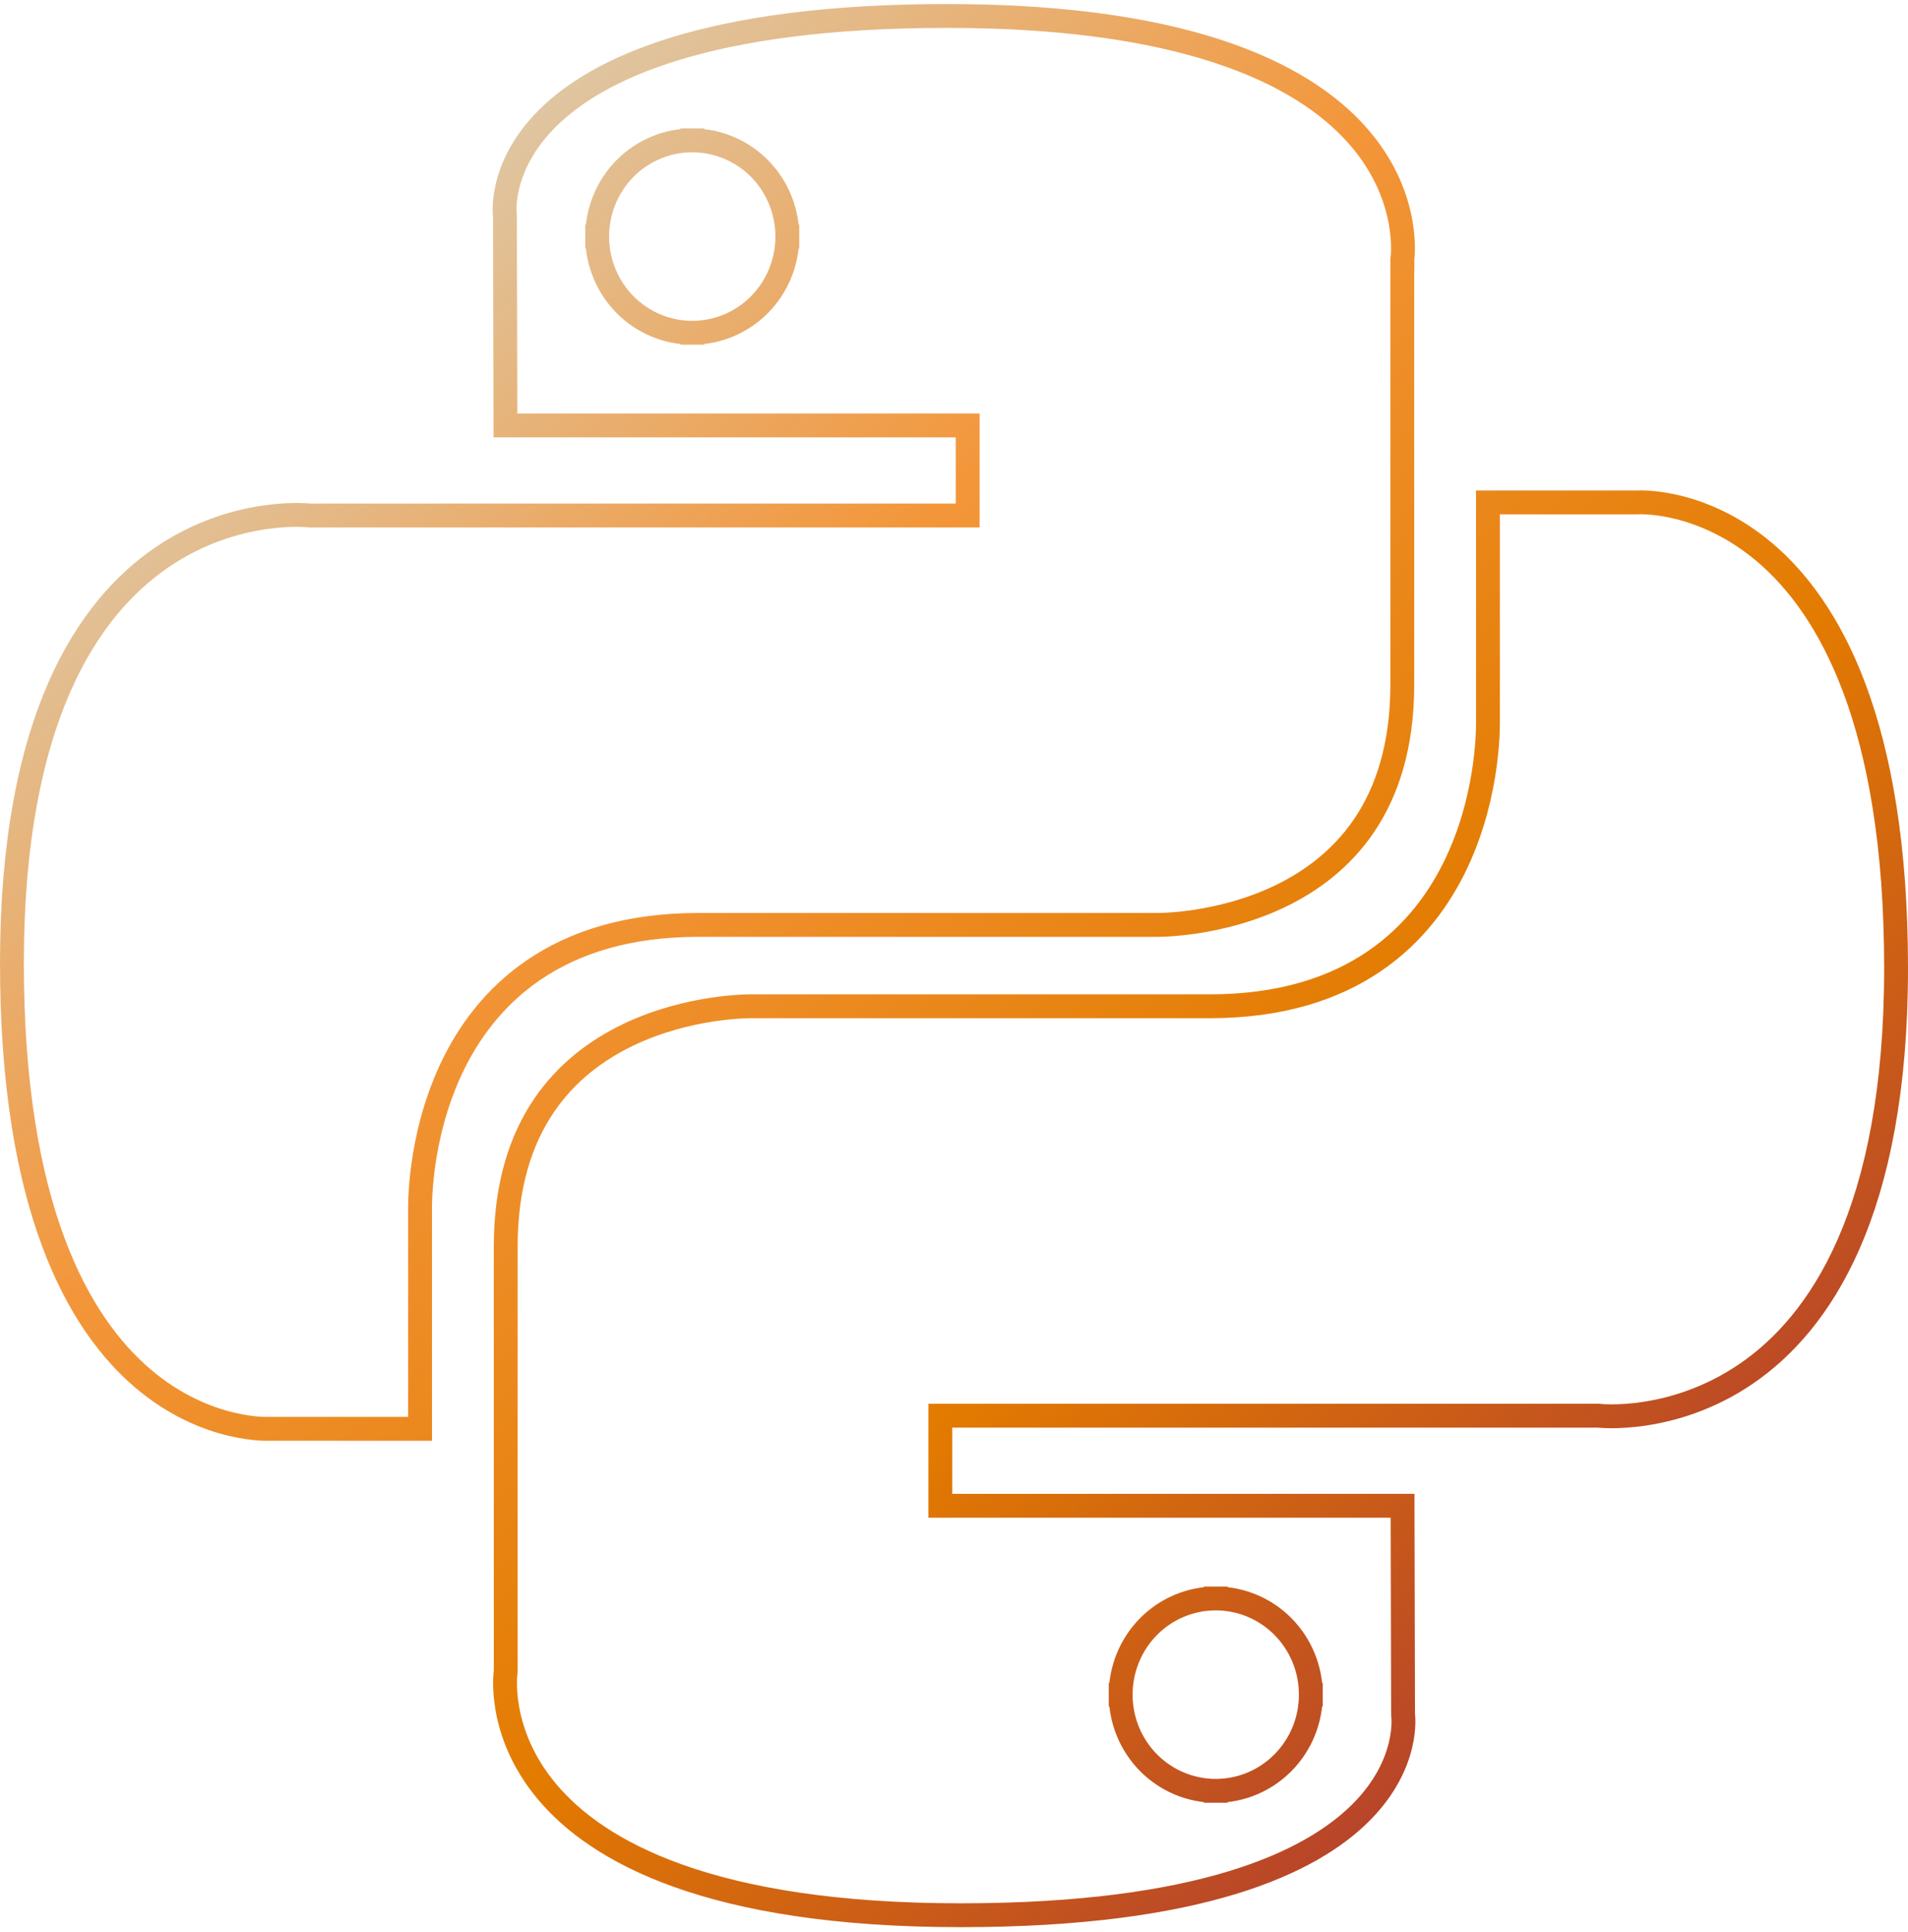 <svg width="80" height="81" viewBox="0 0 80 81" fill="none" xmlns="http://www.w3.org/2000/svg">
<path d="M29.025 5.885C29.55 5.885 30.069 5.989 30.553 6.192C31.038 6.395 31.477 6.692 31.848 7.067C32.218 7.442 32.511 7.887 32.71 8.376C32.91 8.865 33.012 9.388 33.012 9.917M29.025 5.885C28.501 5.885 27.982 5.989 27.497 6.192C27.013 6.395 26.573 6.692 26.203 7.067C25.833 7.442 25.54 7.887 25.341 8.376C25.141 8.865 25.038 9.388 25.039 9.917M29.025 5.885C29.026 5.885 29.026 5.885 29.026 5.885L29.025 6.385L29.025 5.885C29.025 5.885 29.025 5.885 29.025 5.885ZM33.012 9.917C33.012 10.446 32.91 10.969 32.71 11.458C32.511 11.947 32.218 12.392 31.848 12.767C31.477 13.141 31.038 13.439 30.553 13.642C30.069 13.845 29.55 13.949 29.025 13.949M33.012 9.917C33.012 9.917 33.012 9.917 33.012 9.917L32.512 9.917L33.012 9.916C33.012 9.917 33.012 9.917 33.012 9.917ZM29.025 13.949C28.501 13.949 27.982 13.845 27.497 13.642C27.013 13.439 26.573 13.141 26.203 12.767C25.833 12.392 25.54 11.947 25.341 11.458C25.141 10.969 25.038 10.446 25.039 9.917M29.025 13.949C29.025 13.949 29.025 13.949 29.025 13.949L29.025 13.449L29.026 13.949C29.026 13.949 29.026 13.949 29.025 13.949ZM25.039 9.917C25.039 9.917 25.039 9.917 25.039 9.916L25.539 9.917L25.039 9.917C25.039 9.917 25.039 9.917 25.039 9.917ZM50.975 75.074C50.45 75.074 49.931 74.97 49.447 74.767C48.962 74.564 48.523 74.266 48.153 73.892C47.783 73.517 47.49 73.072 47.29 72.583C47.09 72.094 46.988 71.571 46.988 71.042M50.975 75.074C51.5 75.074 52.019 74.97 52.503 74.767C52.987 74.564 53.427 74.266 53.797 73.891C54.167 73.516 54.46 73.072 54.66 72.583C54.859 72.094 54.962 71.57 54.961 71.042M50.975 75.074C50.975 75.074 50.975 75.074 50.974 75.074L50.975 74.574L50.975 75.074C50.975 75.074 50.975 75.074 50.975 75.074ZM46.988 71.042C46.988 70.513 47.09 69.99 47.29 69.501C47.489 69.012 47.783 68.567 48.153 68.192C48.523 67.817 48.962 67.52 49.447 67.317C49.931 67.114 50.45 67.009 50.975 67.01M46.988 71.042C46.988 71.042 46.988 71.042 46.988 71.041L47.488 71.042L46.988 71.042C46.988 71.042 46.988 71.042 46.988 71.042ZM50.975 67.01C51.499 67.009 52.019 67.114 52.503 67.317C52.987 67.52 53.427 67.817 53.797 68.192C54.167 68.567 54.46 69.011 54.66 69.501C54.859 69.989 54.962 70.513 54.961 71.042M50.975 67.01C50.975 67.01 50.975 67.01 50.975 67.01L50.975 67.51L50.974 67.01C50.975 67.01 50.975 67.01 50.975 67.01ZM54.961 71.042C54.961 71.042 54.961 71.042 54.961 71.042L54.461 71.042L54.961 71.041C54.961 71.041 54.961 71.041 54.961 71.042ZM21.171 9.09L21.171 9.055L21.166 9.024L21.166 9.023L21.166 9.023L21.166 9.023L21.166 9.022L21.165 9.013C21.164 9.002 21.162 8.984 21.16 8.958C21.157 8.906 21.154 8.824 21.156 8.718C21.16 8.505 21.186 8.192 21.277 7.812C21.456 7.057 21.89 6.027 22.93 4.983C25.014 2.89 29.612 0.669 39.712 0.669C50.253 0.669 54.972 3.341 57.079 5.868C58.136 7.135 58.563 8.395 58.728 9.332C58.811 9.802 58.828 10.191 58.825 10.458C58.824 10.592 58.817 10.695 58.811 10.762C58.808 10.796 58.806 10.82 58.804 10.835L58.802 10.851L58.802 10.851L58.802 10.851L58.802 10.852L58.801 10.852L58.796 10.888V10.926V28.701C58.796 31.3 58.145 33.205 57.195 34.608C56.242 36.014 54.969 36.947 53.679 37.568C52.388 38.19 51.09 38.492 50.11 38.639C49.621 38.712 49.215 38.746 48.933 38.761C48.792 38.769 48.683 38.772 48.609 38.773C48.573 38.774 48.545 38.774 48.528 38.774L48.509 38.774L48.505 38.774L48.505 38.774H48.496H29.274C26.306 38.774 24.067 39.515 22.387 40.656C20.71 41.794 19.622 43.309 18.918 44.807C18.216 46.302 17.89 47.792 17.74 48.902C17.665 49.459 17.633 49.923 17.62 50.251C17.613 50.415 17.611 50.544 17.611 50.635C17.611 50.68 17.611 50.715 17.612 50.739L17.612 50.768L17.613 50.771V59.898H11.343H11.327L11.312 59.898L11.312 59.898L11.311 59.898L11.311 59.899L11.31 59.899L11.293 59.899C11.276 59.9 11.25 59.901 11.214 59.901C11.141 59.901 11.031 59.899 10.889 59.89C10.603 59.871 10.188 59.822 9.687 59.702C8.687 59.462 7.344 58.936 5.995 57.79C3.31 55.507 0.5 50.668 0.5 40.375C0.5 30.102 3.709 25.47 6.78 23.37C8.329 22.311 9.878 21.871 11.04 21.695C11.621 21.607 12.103 21.585 12.437 21.586C12.604 21.586 12.733 21.591 12.819 21.597C12.862 21.599 12.894 21.602 12.914 21.604L12.935 21.606L12.939 21.606L12.939 21.606L12.939 21.606L12.94 21.606L12.967 21.609H12.996H40.074H40.574V21.109V18.334V17.834H40.074H21.192L21.171 9.09ZM58.829 71.869L58.83 71.903L58.834 71.935L58.834 71.935L58.834 71.936L58.834 71.937L58.834 71.938L58.835 71.945C58.836 71.956 58.838 71.975 58.84 72.001C58.843 72.053 58.846 72.134 58.844 72.24C58.84 72.454 58.814 72.766 58.724 73.146C58.545 73.901 58.11 74.932 57.071 75.975C54.986 78.068 50.388 80.289 40.288 80.289C29.747 80.289 25.029 77.617 22.921 75.091C21.864 73.824 21.437 72.564 21.272 71.626C21.189 71.157 21.172 70.768 21.175 70.501C21.176 70.367 21.183 70.264 21.189 70.197C21.192 70.163 21.194 70.138 21.196 70.123L21.198 70.108L21.198 70.108L21.198 70.107L21.198 70.106L21.198 70.106L21.204 70.07V70.032V52.258C21.204 49.658 21.855 47.754 22.805 46.351C23.758 44.944 25.031 44.011 26.32 43.39C27.612 42.768 28.91 42.465 29.89 42.319C30.379 42.246 30.785 42.212 31.067 42.197C31.208 42.189 31.317 42.186 31.391 42.185C31.427 42.184 31.455 42.184 31.472 42.184L31.491 42.184L31.495 42.184L31.495 42.184H31.503H50.725C53.694 42.184 55.933 41.443 57.613 40.302C59.29 39.164 60.378 37.649 61.082 36.151C61.784 34.656 62.109 33.166 62.26 32.056C62.335 31.499 62.367 31.035 62.38 30.707C62.387 30.543 62.389 30.413 62.389 30.323C62.389 30.3 62.389 30.279 62.389 30.262C62.389 30.245 62.388 30.23 62.388 30.218L62.388 30.19L62.388 30.187V21.061H68.657H68.673L68.688 21.06L68.688 21.06L68.689 21.06L68.689 21.06L68.69 21.06L68.707 21.059C68.724 21.058 68.75 21.058 68.786 21.057C68.859 21.057 68.969 21.059 69.112 21.069C69.397 21.087 69.812 21.136 70.313 21.256C71.313 21.496 72.656 22.022 74.005 23.168C76.69 25.451 79.5 30.29 79.5 40.583C79.5 50.856 76.291 55.488 73.22 57.588C71.671 58.647 70.122 59.088 68.96 59.264C68.379 59.352 67.897 59.373 67.563 59.373C67.396 59.373 67.267 59.367 67.181 59.362C67.138 59.359 67.106 59.357 67.086 59.355L67.064 59.353L67.061 59.352L67.061 59.352L67.061 59.352L67.06 59.352L67.033 59.349H67.004H39.926H39.426V59.849V62.624V63.124H39.926H58.808L58.829 71.869Z" stroke="url(#paint0_linear_378_2580)"/>
<defs>
<linearGradient id="paint0_linear_378_2580" x1="10.634" y1="13.682" x2="66.18" y2="74.539" gradientUnits="userSpaceOnUse">
<stop stop-color="#DEC8A7"/>
<stop offset="0.302" stop-color="#F3963A"/>
<stop offset="0.646" stop-color="#E37B00"/>
<stop offset="1" stop-color="#B03B31"/>
</linearGradient>
</defs>
</svg>
